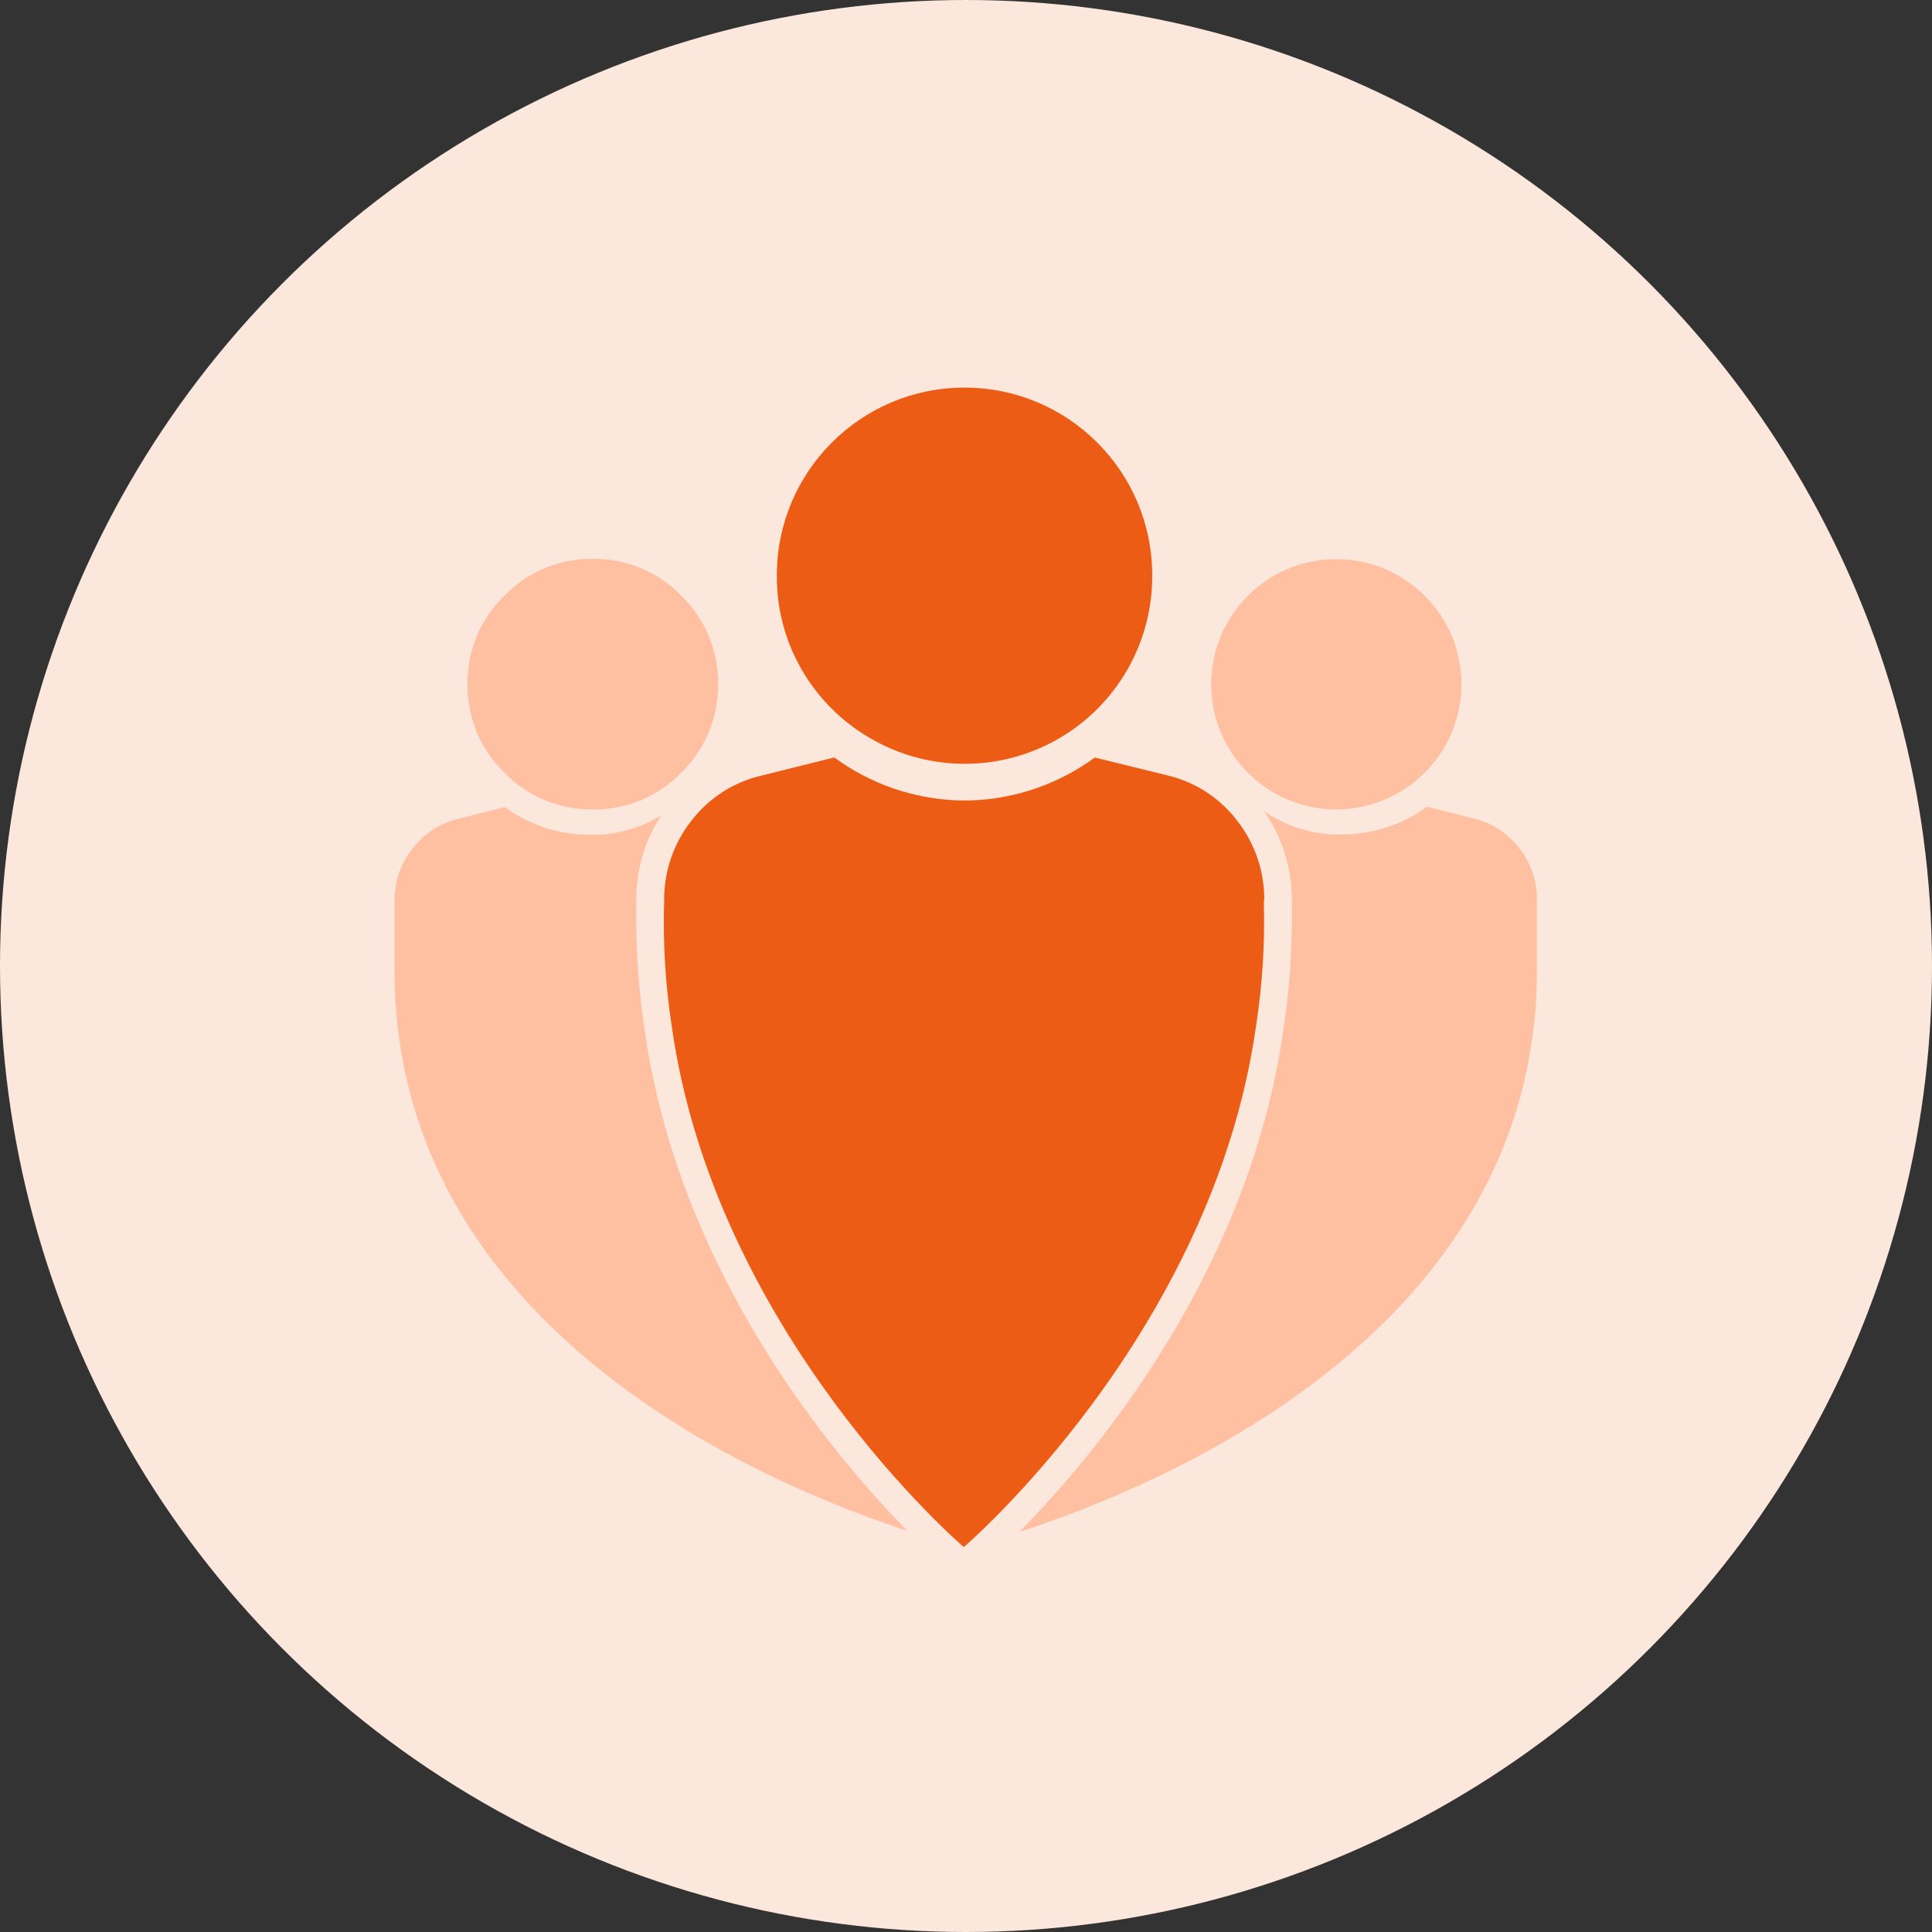 <?xml version="1.0" encoding="UTF-8"?>
<svg width="250px" height="250px" viewBox="0 0 250 250" version="1.1" xmlns="http://www.w3.org/2000/svg" xmlns:xlink="http://www.w3.org/1999/xlink">
    <rect x="0" y="0" width="250" height="250" fill="#333333" stroke="none"/>
    <!-- Generator: Sketch 48.2 (47327) - http://www.bohemiancoding.com/sketch -->
    <title>Images/Community System/Community and culture</title>
    <desc>Created with Sketch.</desc>
    <defs></defs>
    <g id="Library-Symbols" stroke="none" stroke-width="1" fill="none" fill-rule="evenodd">
        <g id="Images/Community-System/Community-and-culture">
            <circle id="Oval-2" fill="#FCE7DC" cx="125" cy="125" r="125"></circle>
            <g id="community-and-culture" transform="translate(51, 50)" fill-rule="nonzero">
                <path d="M25.702,54.738 C30.015,54.805 34.161,53.081 37.155,49.976 C40.253,46.983 41.976,42.843 41.917,38.536 C41.977,34.225 40.254,30.081 37.155,27.083 C34.159,23.982 30.014,22.259 25.702,22.321 C21.395,22.262 17.255,23.985 14.262,27.083 C11.158,30.077 9.434,34.224 9.5,38.536 C9.435,42.844 11.159,46.987 14.262,49.976 C17.252,53.078 21.394,54.802 25.702,54.738 Z" id="Shape" fill="#FFBFA1"></path>
                <path d="M121.917,54.738 C130.853,54.725 138.094,47.484 138.107,38.548 C138.107,29.606 130.858,22.357 121.917,22.357 C112.975,22.357 105.726,29.606 105.726,38.548 C105.733,47.487 112.978,54.732 121.917,54.738 Z" id="Shape" fill="#FFBFA1"></path>
                <path d="M61.548,45.488 C69.068,49.913 78.386,49.957 85.948,45.602 C93.509,41.248 98.148,33.166 98.095,24.44 C98.095,11.028 87.222,0.155 73.81,0.155 C60.397,0.155 49.524,11.028 49.524,24.44 C49.482,28.741 50.601,32.973 52.762,36.69 C54.875,40.337 57.904,43.37 61.548,45.488 Z" id="Shape" fill="#ED5C14"></path>
                <path d="M112.595,66.524 C112.635,62.801 111.409,59.174 109.119,56.238 C106.837,53.222 103.559,51.113 99.869,50.286 L90.667,48.024 C86.025,51.428 80.467,53.361 74.714,53.571 C74.417,53.571 74.119,53.571 73.821,53.571 C73.524,53.571 73.226,53.571 72.917,53.571 C67.164,53.361 61.606,51.428 56.964,48.024 L56.905,48.024 L47.655,50.333 C43.964,51.161 40.687,53.27 38.405,56.286 C36.118,59.223 34.897,62.849 34.94,66.571 L34.94,66.679 C34.776,72.022 35.099,77.37 35.905,82.655 C41.476,122.643 73.714,150.19 73.714,150.19 C73.714,150.19 105.94,122.643 111.548,82.655 C112.365,77.355 112.695,71.991 112.536,66.631 L112.595,66.524 Z" id="Shape" fill="#ED5C14"></path>
                <path d="M31.333,67.345 L31.333,66.56 C31.298,62.645 32.416,58.807 34.548,55.524 C31.581,57.333 28.136,58.201 24.667,58.012 C20.938,57.884 17.335,56.64 14.321,54.44 L8.369,55.94 C6,56.48 3.894,57.832 2.417,59.762 C0.905,61.639 0.07,63.971 0.048,66.381 L0.048,75.536 C0.048,121.821 47.548,141.917 66.381,148.071 C56.857,138.357 36.81,114.667 32.393,83.143 C31.612,77.914 31.258,72.631 31.333,67.345 Z" id="Shape" fill="#FFBFA1"></path>
                <path d="M145.56,59.714 C144.083,57.784 141.977,56.432 139.607,55.893 L133.655,54.393 C130.638,56.594 127.03,57.838 123.298,57.964 C119.496,58.175 115.731,57.129 112.583,54.988 C114.94,58.366 116.188,62.393 116.155,66.512 L116.155,67.298 C116.237,72.584 115.882,77.867 115.095,83.095 C110.643,114.833 90.357,138.643 80.905,148.226 C99.286,142.274 147.881,122.298 147.881,75.488 L147.881,66.381 C147.882,63.96 147.064,61.61 145.56,59.714 Z" id="Shape" fill="#FFBFA1"></path>
            </g>
        </g>
    </g>
</svg>